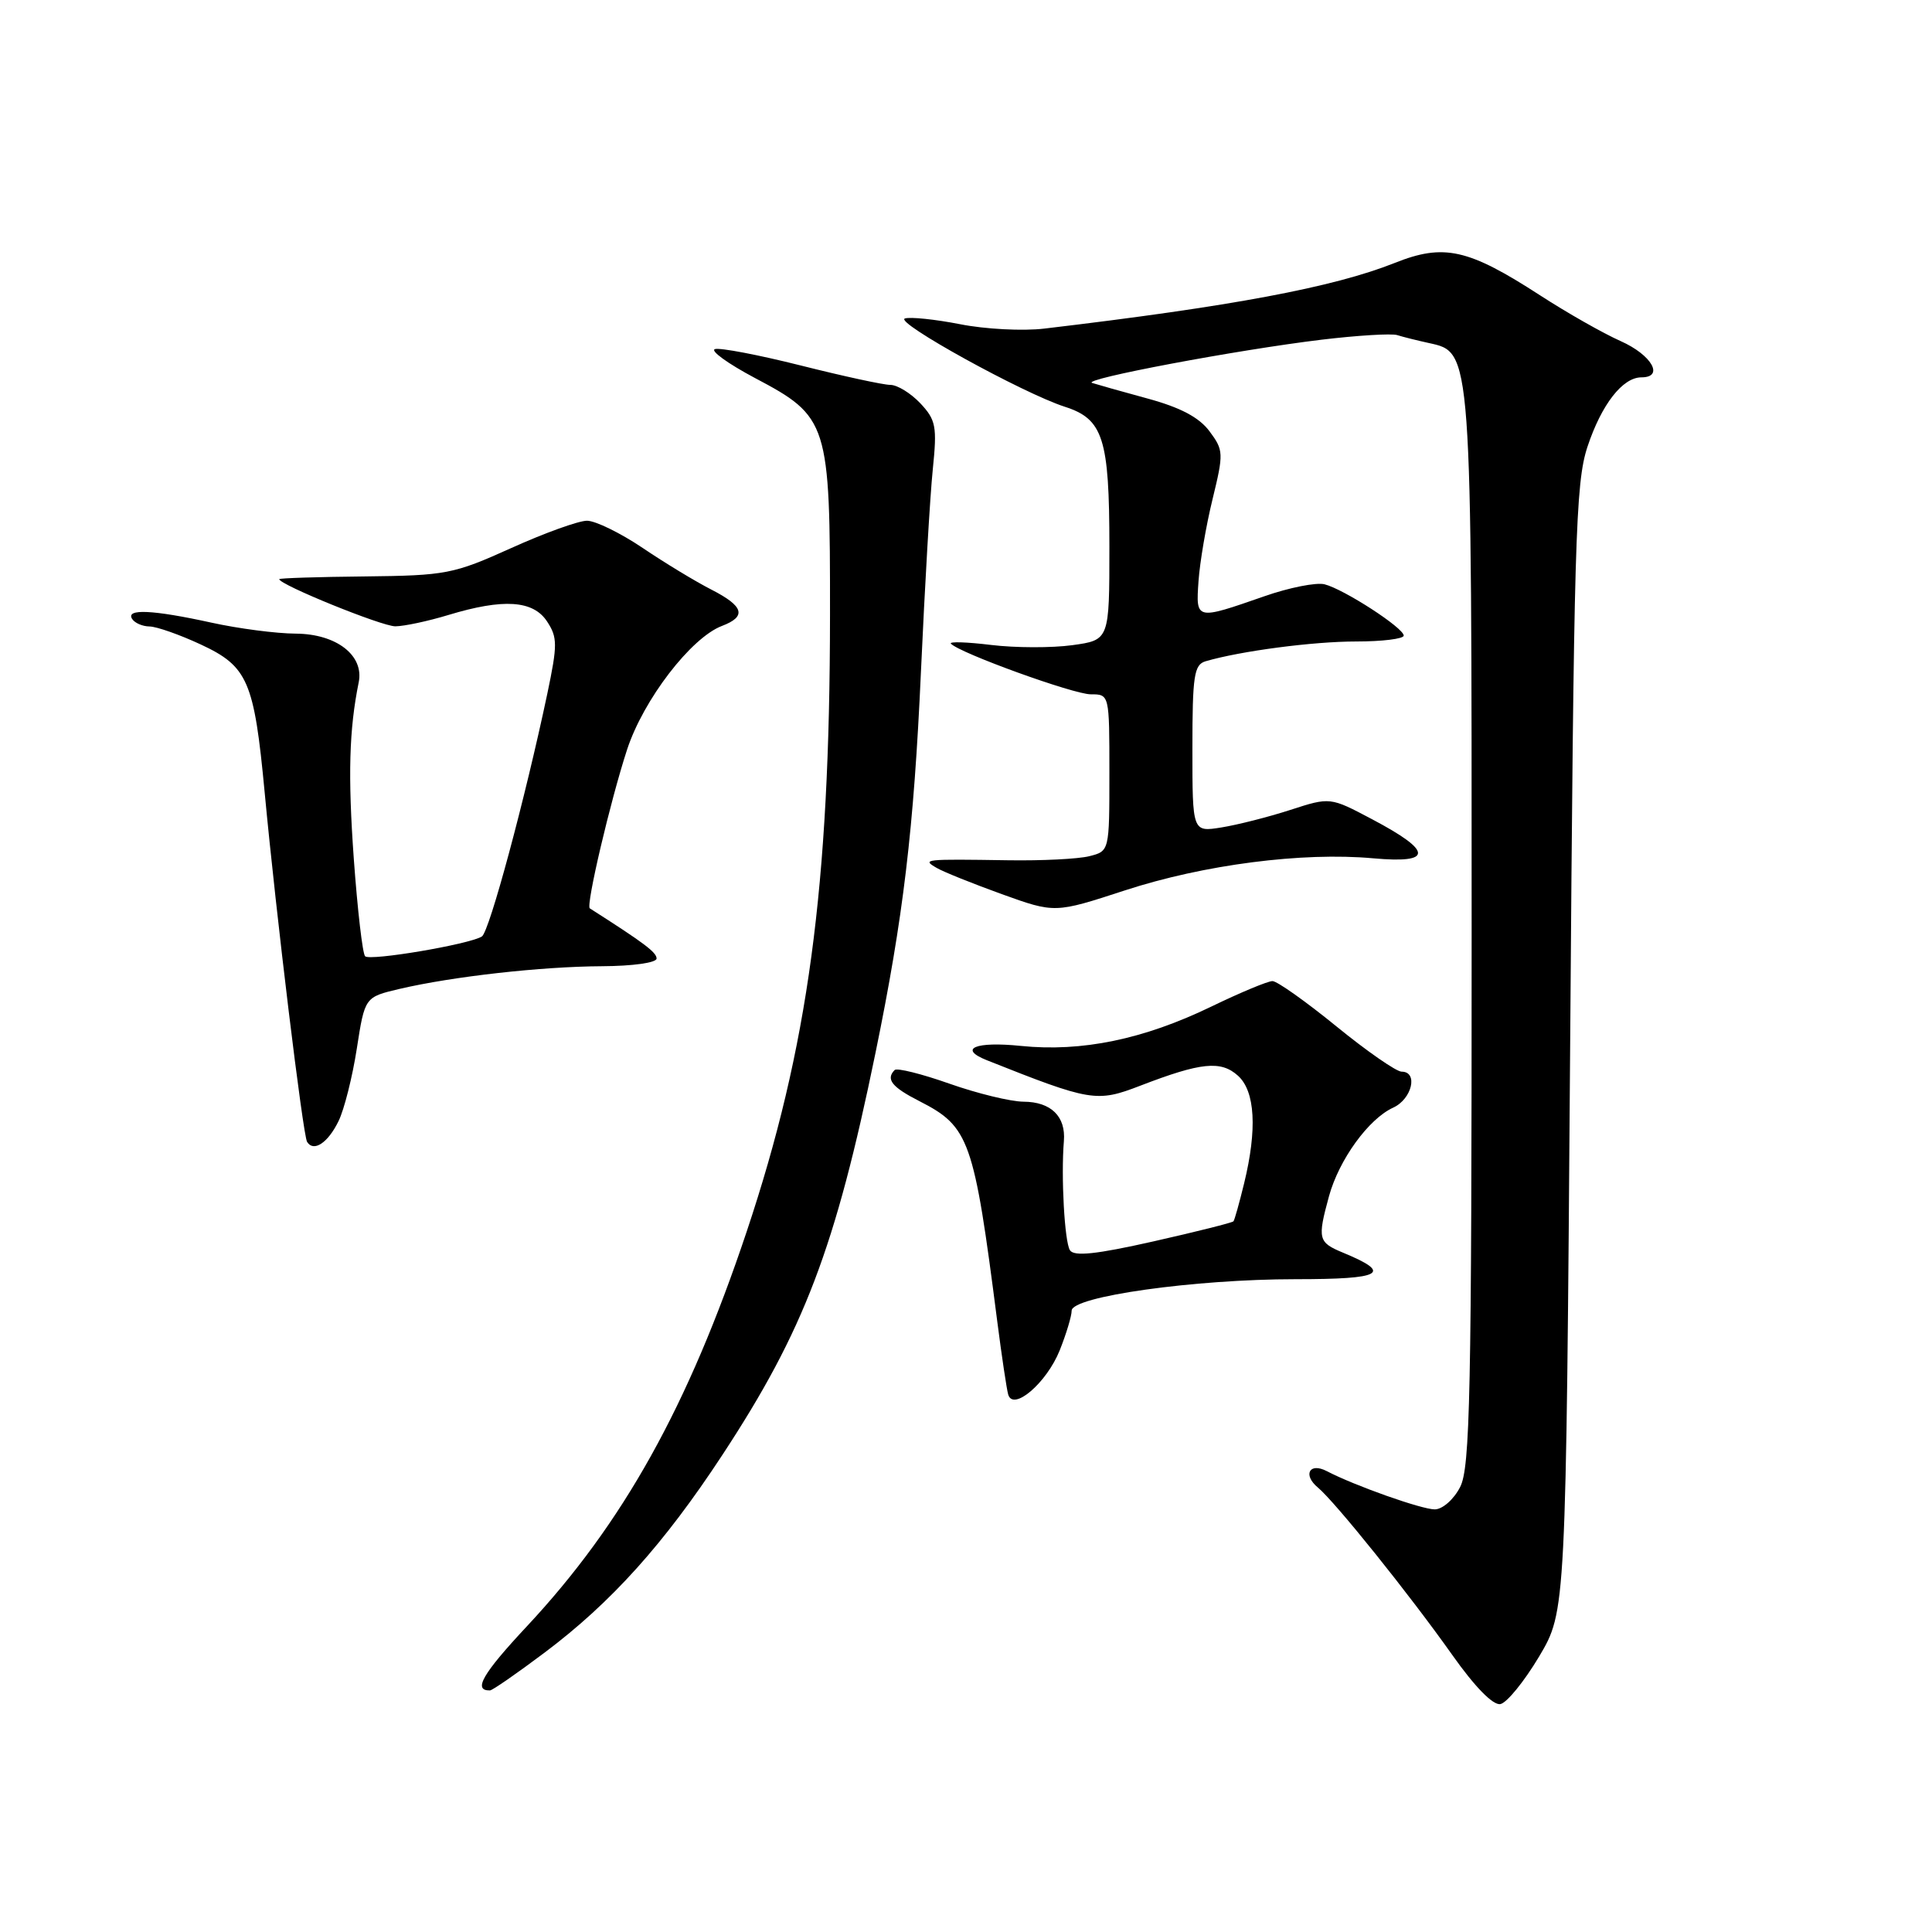 <?xml version="1.0" encoding="UTF-8" standalone="no"?>
<!DOCTYPE svg PUBLIC "-//W3C//DTD SVG 1.1//EN" "http://www.w3.org/Graphics/SVG/1.1/DTD/svg11.dtd" >
<svg xmlns="http://www.w3.org/2000/svg" xmlns:xlink="http://www.w3.org/1999/xlink" version="1.1" viewBox="0 0 256 256">
 <g >
 <path fill="currentColor"
d=" M 203.94 219.50 C 207.50 213.50 207.50 213.50 208.05 139.00 C 208.54 71.49 208.76 64.00 210.35 59.19 C 212.21 53.59 215.00 50.00 217.50 50.00 C 220.56 50.00 218.86 47.03 214.75 45.20 C 212.41 44.16 207.61 41.43 204.08 39.14 C 194.54 32.96 191.32 32.24 184.81 34.84 C 176.69 38.07 163.21 40.60 138.38 43.54 C 135.56 43.88 130.54 43.62 127.22 42.96 C 123.90 42.31 120.60 41.97 119.90 42.20 C 118.46 42.68 135.55 52.11 141.10 53.90 C 146.18 55.53 147.00 58.11 147.00 72.45 C 147.00 84.81 147.00 84.81 142.08 85.49 C 139.38 85.86 134.54 85.85 131.33 85.46 C 128.13 85.07 125.72 84.99 126.00 85.29 C 127.15 86.53 142.25 92.00 144.53 92.00 C 147.00 92.00 147.00 92.00 147.00 102.39 C 147.00 112.78 147.00 112.78 144.34 113.45 C 142.88 113.82 138.05 114.06 133.59 113.99 C 122.41 113.82 122.13 113.85 124.11 115.00 C 124.99 115.52 128.88 117.08 132.75 118.48 C 139.78 121.01 139.78 121.01 149.06 117.98 C 159.51 114.57 172.57 112.88 181.96 113.73 C 189.92 114.45 189.87 112.81 181.82 108.56 C 176.25 105.61 176.25 105.61 170.97 107.32 C 168.07 108.26 163.96 109.30 161.85 109.64 C 158.00 110.26 158.00 110.26 158.00 99.20 C 158.00 89.52 158.22 88.07 159.75 87.62 C 164.40 86.26 174.00 85.00 179.68 85.00 C 183.16 85.00 186.00 84.65 186.00 84.22 C 186.00 83.20 178.06 78.06 175.50 77.42 C 174.40 77.15 170.80 77.86 167.50 79.02 C 158.42 82.18 158.45 82.19 158.81 77.00 C 158.98 74.53 159.81 69.64 160.67 66.14 C 162.15 60.06 162.14 59.66 160.26 57.14 C 158.89 55.30 156.40 53.99 152.07 52.81 C 148.64 51.88 145.33 50.94 144.71 50.74 C 143.26 50.25 163.92 46.36 175.13 45.01 C 179.88 44.44 184.38 44.17 185.13 44.40 C 185.88 44.64 187.77 45.11 189.32 45.45 C 195.05 46.71 195.00 46.04 195.00 123.52 C 195.00 184.83 194.80 194.49 193.47 197.05 C 192.62 198.70 191.13 200.00 190.11 200.00 C 188.36 200.00 179.48 196.85 175.80 194.93 C 173.51 193.74 172.60 195.42 174.62 197.10 C 176.90 198.99 186.78 211.30 192.44 219.30 C 195.43 223.53 197.84 225.99 198.81 225.80 C 199.67 225.63 201.97 222.80 203.94 219.50 Z  M 72.16 218.98 C 81.00 212.34 87.98 204.58 95.71 192.80 C 106.53 176.33 110.69 165.40 116.01 139.50 C 119.69 121.59 121.09 109.85 122.03 89.00 C 122.54 77.72 123.24 65.66 123.60 62.19 C 124.18 56.51 124.02 55.65 121.95 53.44 C 120.68 52.10 118.90 51.00 117.97 51.00 C 117.05 51.00 111.71 49.84 106.11 48.43 C 100.50 47.02 95.38 46.04 94.73 46.26 C 94.08 46.47 96.46 48.19 100.02 50.08 C 109.77 55.23 110.00 55.97 109.98 81.50 C 109.96 117.59 107.09 138.80 98.94 163.19 C 91.19 186.36 82.58 201.83 69.80 215.51 C 63.93 221.79 62.64 224.03 64.92 223.99 C 65.24 223.99 68.50 221.73 72.16 218.98 Z  M 140.42 178.92 C 141.29 176.74 142.00 174.38 142.00 173.67 C 142.00 171.79 158.28 169.50 171.67 169.50 C 183.22 169.50 184.59 168.73 177.97 165.99 C 174.66 164.62 174.55 164.18 176.10 158.50 C 177.43 153.66 181.34 148.26 184.60 146.77 C 187.10 145.63 187.95 142.00 185.72 142.00 C 185.02 142.00 181.13 139.30 177.08 136.00 C 173.03 132.70 169.22 130.00 168.61 130.00 C 167.99 130.00 164.34 131.52 160.50 133.38 C 151.53 137.72 143.34 139.41 135.28 138.59 C 129.26 137.97 126.91 138.95 130.75 140.48 C 144.53 145.96 145.31 146.09 151.07 143.87 C 159.14 140.76 161.77 140.49 164.04 142.54 C 166.32 144.60 166.60 149.64 164.85 156.81 C 164.22 159.39 163.59 161.65 163.44 161.83 C 163.29 162.01 158.52 163.21 152.84 164.49 C 145.22 166.21 142.31 166.51 141.77 165.66 C 141.06 164.54 140.58 155.93 140.97 151.20 C 141.24 147.93 139.26 146.00 135.63 145.98 C 133.91 145.97 129.49 144.89 125.80 143.59 C 122.12 142.29 118.86 141.48 118.55 141.78 C 117.34 143.00 118.17 144.05 121.85 145.92 C 128.45 149.29 129.05 151.00 132.13 175.00 C 132.73 179.68 133.39 184.08 133.59 184.78 C 134.25 187.05 138.69 183.24 140.42 178.92 Z  M 44.86 148.55 C 45.61 147.02 46.70 142.69 47.28 138.94 C 48.34 132.12 48.34 132.12 52.92 131.04 C 59.97 129.39 71.73 128.07 79.75 128.03 C 83.83 128.01 87.00 127.57 87.00 127.01 C 87.00 126.19 85.39 124.98 78.15 120.36 C 77.61 120.01 80.87 106.13 83.09 99.33 C 85.25 92.72 91.56 84.50 95.66 82.94 C 98.97 81.68 98.57 80.33 94.25 78.12 C 92.19 77.07 88.09 74.59 85.15 72.60 C 82.21 70.62 78.89 69.00 77.78 69.00 C 76.66 69.00 72.14 70.63 67.72 72.63 C 60.09 76.07 59.11 76.26 48.34 76.38 C 42.11 76.44 37.00 76.61 37.00 76.74 C 37.00 77.47 50.61 83.00 52.39 82.99 C 53.55 82.98 56.71 82.31 59.41 81.49 C 66.70 79.28 70.65 79.54 72.49 82.35 C 73.88 84.46 73.88 85.44 72.53 91.88 C 69.59 105.81 64.84 123.48 63.85 124.09 C 62.16 125.14 49.03 127.36 48.38 126.71 C 48.04 126.37 47.37 120.56 46.88 113.80 C 46.09 102.74 46.26 96.68 47.53 90.41 C 48.26 86.85 44.59 84.00 39.21 83.96 C 36.62 83.95 31.58 83.29 28.00 82.50 C 20.26 80.80 16.65 80.63 17.50 82.00 C 17.84 82.55 18.88 83.00 19.81 83.01 C 20.74 83.02 23.80 84.09 26.61 85.40 C 32.84 88.30 33.68 90.24 35.07 105.00 C 36.59 121.20 40.14 150.41 40.69 151.30 C 41.55 152.70 43.45 151.45 44.86 148.55 Z "/>
</g>
</svg>